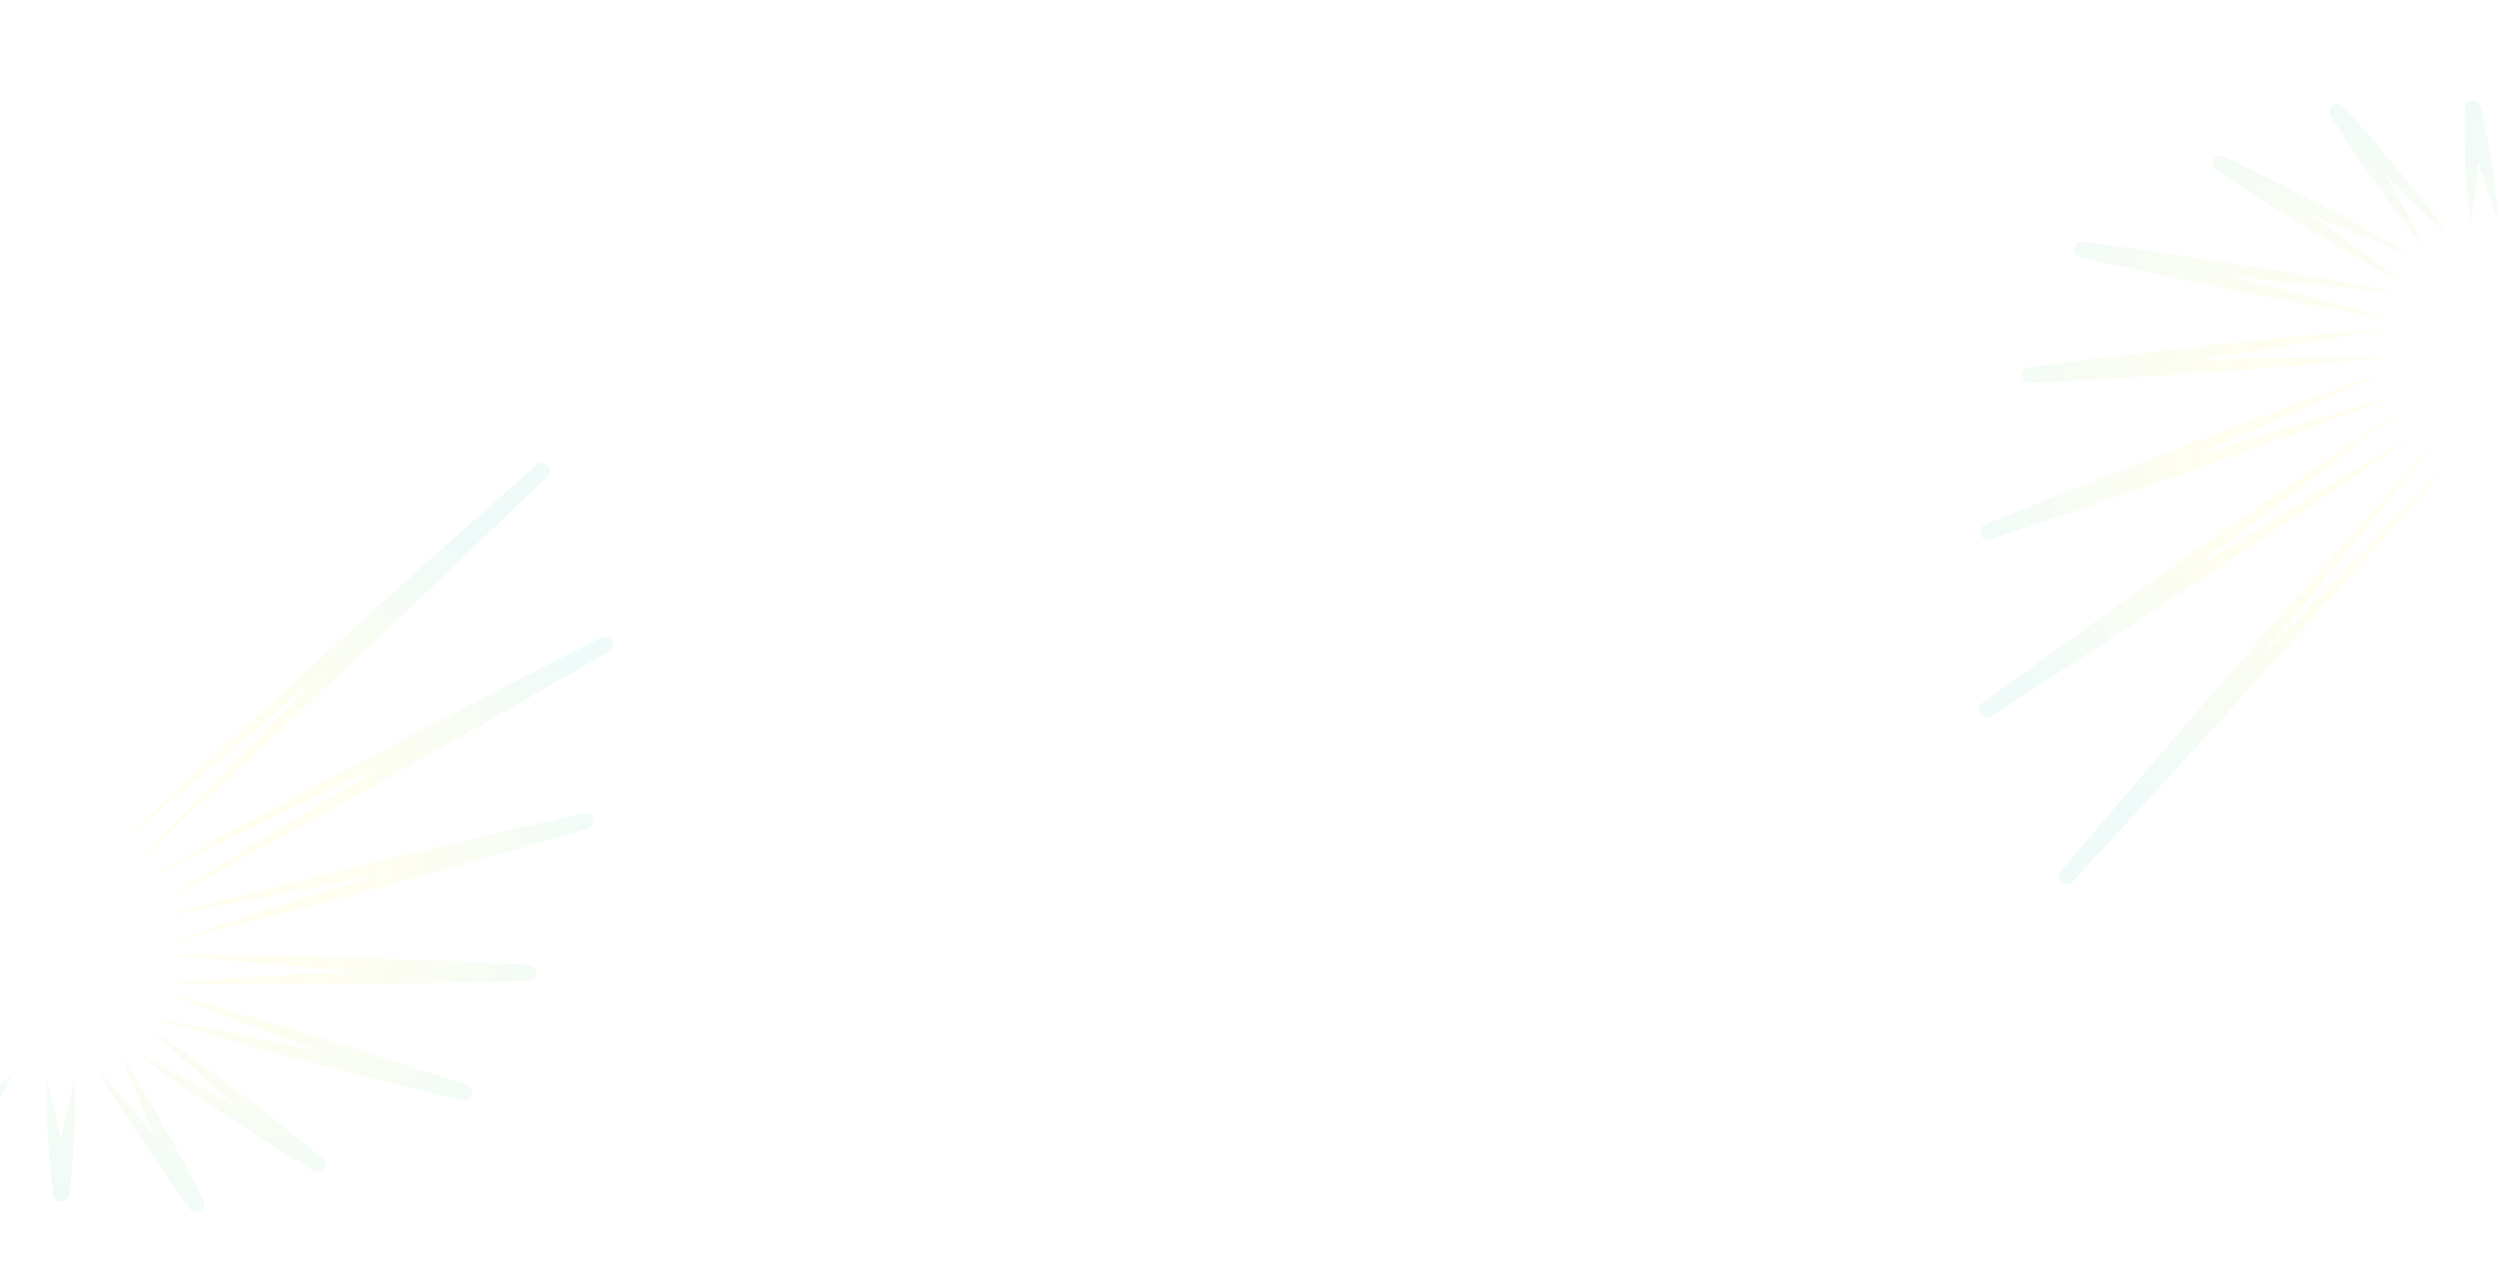 <svg width="1440" height="742" viewBox="0 0 1440 742" fill="none" xmlns="http://www.w3.org/2000/svg">
<path opacity="0.06" d="M-32.227 596.551C-39.722 600.475 -47.031 604.709 -54.204 609.14C-46.966 599.904 -40.057 590.374 -33.926 580.37C-46.906 590.84 -58.675 602.726 -70.064 614.851L-75.662 620.962L-81.175 627.157C-82.875 629.074 -82.693 631.98 -80.775 633.677C-79.132 635.128 -76.726 635.201 -75.016 633.978C-70.628 630.859 -66.271 627.705 -61.964 624.438C-51.191 616.291 -40.649 607.823 -30.743 598.613C-29.03 596.988 -26.496 594.624 -24.869 592.915C-26.988 593.865 -30.084 595.447 -32.207 596.546L-32.227 596.551ZM-23.413 666.869C-26.646 671.102 -33.28 667.505 -31.437 662.472C-24.575 644.769 -17.047 627.274 -7.029 611.075C-8.712 621.129 -11.28 630.948 -14.255 640.662C-10.586 636.4 -6.832 632.222 -2.972 628.206C0.391 624.72 3.814 621.302 7.517 618.065C5.436 622.506 3.09 626.741 0.695 630.948C-6.488 643.333 -14.809 655.402 -23.413 666.869ZM39.862 688.236C39.173 693.646 31.413 693.694 30.685 688.272C28.081 666.314 26.119 644.063 27.065 621.945C30.519 633.326 33.069 644.963 35.192 656.668C36.752 647.848 38.579 639.085 40.8 630.453C41.42 628.12 42.31 624.704 43.035 622.449C43.228 624.825 43.276 628.356 43.331 630.767C43.592 649.958 42.053 669.213 39.853 688.281L39.862 688.236ZM109.24 696.064L102.25 686.442C86.164 663.884 70.367 640.808 56.728 616.688C68.202 628.945 78.973 641.827 89.428 654.96C84.218 643.485 79.254 631.904 74.647 620.231C73.396 617.032 71.582 612.313 70.486 609.138C72.412 611.93 75.085 616.215 76.928 619.092C91.513 642.376 104.648 666.753 117.08 691.27C119.561 696.365 112.629 700.586 109.226 696.089L109.24 696.064ZM109.408 613.864C101.789 606.873 94.161 599.927 86.803 592.636C95.477 598.32 103.856 604.334 112.275 610.338C133.069 625.306 153.757 641.252 173.815 657.213L185.873 666.914C187.66 668.349 188.137 670.926 186.904 672.932C185.568 675.113 182.723 675.787 180.535 674.434C171.869 669.107 163.212 663.734 154.619 658.282C128.84 641.841 103.301 625.022 78.776 606.738C98.242 616.334 117.278 626.717 136.113 637.469C127.065 629.688 118.12 621.817 109.393 613.889L109.408 613.864ZM185.091 605.673C169.332 600.031 153.656 594.304 138.143 588.472C124.062 583.112 109.962 577.758 95.997 572.031C110.605 575.841 125.079 580.023 139.571 584.2C175.472 594.708 211.861 606.123 247.443 617.767L268.902 624.865C271.144 625.613 272.517 627.978 271.946 630.341C271.342 632.818 268.845 634.35 266.366 633.748L244.064 628.366C192.134 615.577 139.976 602.151 88.846 586.581C120.953 592.228 153.093 598.732 185.096 605.693L185.091 605.673ZM208.633 559.331C188.486 557.948 168.397 556.464 148.515 554.801C131.232 553.308 113.955 551.834 96.694 549.935C114.057 549.783 131.399 550.037 148.736 550.272C191.761 551.024 235.636 552.527 278.676 554.478L304.639 555.727C307.035 555.845 308.974 557.789 309.034 560.22C309.104 562.776 307.079 564.903 304.535 564.95C235.588 566.777 165.084 567.974 96.158 566.294C133.227 563.211 171.047 561.072 208.608 559.317L208.633 559.331ZM97.666 542.596C138.242 528.839 179.518 515.659 220.931 502.929C198.77 507.551 176.519 512.07 155.321 516.252C134.884 520.195 114.458 524.178 93.945 527.741C122.931 519.706 155.287 511.557 184.601 504.218C223.575 494.546 266.759 484.331 306.026 475.3L336.464 468.387C338.84 467.856 341.251 469.256 341.925 471.613C342.624 474.068 341.217 476.627 338.758 477.327C323.829 481.657 293.688 490.287 278.733 494.519C219.095 511.251 157.822 528.028 97.641 542.582L97.666 542.596ZM350.749 375.297C265.454 424.576 177.834 474.501 90.892 520.685C136.074 492.172 182.305 464.041 228.739 436.364C202.406 449.343 175.776 462.315 150.493 474.453C128.103 485.124 105.719 495.815 83.133 506.137C114.392 488.612 149.463 469.826 181.233 452.886C223.504 430.422 270.435 406.054 313.176 384.1L346.31 367.208C351.793 364.649 355.742 372.232 350.734 375.321L350.749 375.297ZM315.396 274.434C295.706 293.328 244.888 342.073 225.634 360.201C176.02 407.158 124.632 455.249 73.862 500.923C111.837 461.706 151.448 421.959 191.394 382.526C171.014 400.059 150.047 417.935 130.6 434.425C109.848 451.907 89.101 469.408 68.088 486.62C87.76 467.9 107.701 449.489 127.618 431.063C166.296 395.46 209.059 356.795 248.258 321.732L309.123 267.664C310.979 266.023 313.811 266.112 315.526 267.925C317.292 269.766 317.226 272.694 315.381 274.459L315.396 274.434Z" fill="url(#paint0_radial_3467_48824)"/>
<path opacity="0.06" d="M1500.62 146.167C1507.68 141.51 1514.53 136.562 1521.22 131.433C1514.94 141.349 1509.03 151.526 1503.93 162.095C1515.8 150.374 1526.31 137.366 1536.42 124.157L1541.38 117.514L1546.24 110.797C1547.74 108.719 1547.27 105.846 1545.19 104.351C1543.41 103.072 1541.01 103.241 1539.43 104.63C1535.38 108.174 1531.36 111.749 1527.4 115.433C1517.5 124.621 1507.86 134.105 1498.93 144.264C1497.39 146.053 1495.11 148.66 1493.66 150.523C1495.67 149.365 1498.6 147.48 1500.6 146.174L1500.62 146.167ZM1484.78 77.09C1487.57 72.553 1494.54 75.466 1493.21 80.659C1488.16 98.961 1482.43 117.124 1474.09 134.248C1474.75 124.076 1476.32 114.048 1478.3 104.084C1475.08 108.693 1471.77 113.228 1468.33 117.611C1465.33 121.418 1462.27 125.162 1458.91 128.755C1460.54 124.127 1462.45 119.678 1464.41 115.252C1470.31 102.207 1477.37 89.364 1484.78 77.09ZM1419.68 62.189C1419.82 56.737 1427.54 55.91 1428.81 61.231C1433.6 82.816 1437.79 104.757 1439.07 126.858C1434.49 115.882 1430.79 104.56 1427.5 93.128C1426.83 102.06 1425.9 110.962 1424.55 119.774C1424.17 122.158 1423.63 125.645 1423.13 127.962C1422.7 125.617 1422.3 122.109 1422 119.715C1419.82 100.648 1419.41 81.336 1419.69 62.143L1419.68 62.189ZM1349.87 61.372L1357.79 70.242C1376.06 91.07 1394.1 112.442 1410.09 135.069C1397.44 124.027 1385.43 112.293 1373.71 100.277C1380.05 111.17 1386.15 122.194 1391.9 133.345C1393.47 136.402 1395.75 140.914 1397.16 143.963C1394.96 141.38 1391.87 137.384 1389.75 134.708C1372.9 113.006 1357.38 90.073 1342.55 66.929C1339.57 62.109 1346.04 57.213 1349.88 61.346L1349.87 61.372ZM1357.96 143.172C1366.24 149.362 1374.53 155.507 1382.58 162.021C1373.38 157.238 1364.44 152.096 1355.46 146.969C1333.27 134.165 1311.08 120.379 1289.52 106.514L1276.55 98.074C1274.63 96.825 1273.9 94.31 1274.92 92.189C1276.03 89.885 1278.79 88.929 1281.11 90.055C1290.26 94.485 1299.42 98.96 1308.51 103.522C1335.81 117.289 1362.91 131.457 1389.15 147.185C1368.82 139.592 1348.84 131.175 1329.02 122.37C1338.8 129.203 1348.49 136.135 1357.97 143.146L1357.96 143.172ZM1283.48 158.926C1299.73 162.956 1315.9 167.079 1331.92 171.323C1346.47 175.241 1361.04 179.151 1375.51 183.446C1360.59 181.124 1345.77 178.417 1330.93 175.717C1294.15 168.87 1256.8 161.169 1220.23 153.158L1198.17 148.252C1195.86 147.733 1194.26 145.518 1194.59 143.11C1194.94 140.585 1197.27 138.81 1199.8 139.16L1222.53 142.273C1275.48 149.78 1328.72 157.898 1381.16 168.252C1348.65 165.859 1316.02 162.617 1283.47 158.907L1283.48 158.926ZM1264.72 207.399C1284.9 206.751 1305.04 206.209 1324.99 205.866C1342.33 205.615 1359.67 205.345 1377.03 205.5C1359.77 207.396 1342.49 208.886 1325.22 210.394C1282.34 213.968 1238.53 216.882 1195.51 219.265L1169.56 220.631C1167.16 220.755 1165.04 219.015 1164.73 216.602C1164.41 214.067 1166.21 211.747 1168.73 211.444C1237.15 202.699 1307.18 194.424 1375.92 189.17C1339.35 195.962 1301.94 201.891 1264.74 207.411L1264.72 207.399ZM1376.8 212.9C1337.81 230.665 1298.07 247.925 1258.15 264.751C1279.73 257.926 1301.42 251.194 1322.09 244.903C1342.02 238.927 1361.95 232.912 1382 227.306C1353.97 238.213 1322.59 249.571 1294.16 259.819C1256.36 273.358 1214.42 287.86 1176.26 300.791L1146.67 310.727C1144.36 311.494 1141.82 310.343 1140.91 308.066C1139.97 305.693 1141.11 303.007 1143.49 302.063C1157.91 296.254 1187.03 284.64 1201.48 278.927C1259.14 256.287 1318.42 233.438 1376.83 212.912L1376.8 212.9ZM1141.81 404.782C1221.72 347.181 1303.88 288.706 1385.74 234.02C1343.66 266.928 1300.48 299.562 1257.07 331.764C1281.96 316.205 1307.15 300.623 1331.09 286.006C1352.29 273.139 1373.49 260.253 1394.93 247.714C1365.59 268.291 1332.58 290.506 1302.67 310.552C1262.87 337.15 1218.63 366.111 1178.31 392.248L1147.04 412.384C1141.84 415.481 1137.15 408.333 1141.82 404.756L1141.81 404.782ZM1187.12 501.582C1204.81 480.805 1250.47 427.2 1267.81 407.23C1312.45 355.526 1358.75 302.514 1404.67 251.97C1370.83 294.805 1335.41 338.33 1299.63 381.577C1318.15 362.085 1337.21 342.193 1354.9 323.833C1373.79 304.354 1392.68 284.856 1411.86 265.62C1394.16 286.223 1376.17 306.544 1358.21 326.878C1323.3 366.187 1284.64 408.953 1249.17 447.777L1194.04 507.688C1192.36 509.507 1189.53 509.702 1187.64 508.071C1185.7 506.416 1185.47 503.497 1187.13 501.556L1187.12 501.582Z" fill="url(#paint1_radial_3467_48824)"/>
<defs>
<radialGradient id="paint0_radial_3467_48824" cx="0" cy="0" r="1" gradientUnits="userSpaceOnUse" gradientTransform="translate(134.269 492.127) rotate(-7.19) scale(217.551 217.282)">
<stop offset="0.3" stop-color="#FDEE00"/>
<stop offset="0.36" stop-color="#F2EB06"/>
<stop offset="0.47" stop-color="#D5E416"/>
<stop offset="0.61" stop-color="#A6D831"/>
<stop offset="0.77" stop-color="#66C956"/>
<stop offset="0.96" stop-color="#14B585"/>
<stop offset="1" stop-color="#00B091"/>
</radialGradient>
<radialGradient id="paint1_radial_3467_48824" cx="0" cy="0" r="1" gradientUnits="userSpaceOnUse" gradientTransform="translate(1345.46 266.791) rotate(167.043) scale(217.551 217.282)">
<stop offset="0.3" stop-color="#FDEE00"/>
<stop offset="0.36" stop-color="#F2EB06"/>
<stop offset="0.47" stop-color="#D5E416"/>
<stop offset="0.61" stop-color="#A6D831"/>
<stop offset="0.77" stop-color="#66C956"/>
<stop offset="0.96" stop-color="#14B585"/>
<stop offset="1" stop-color="#00B091"/>
</radialGradient>
</defs>
</svg>
